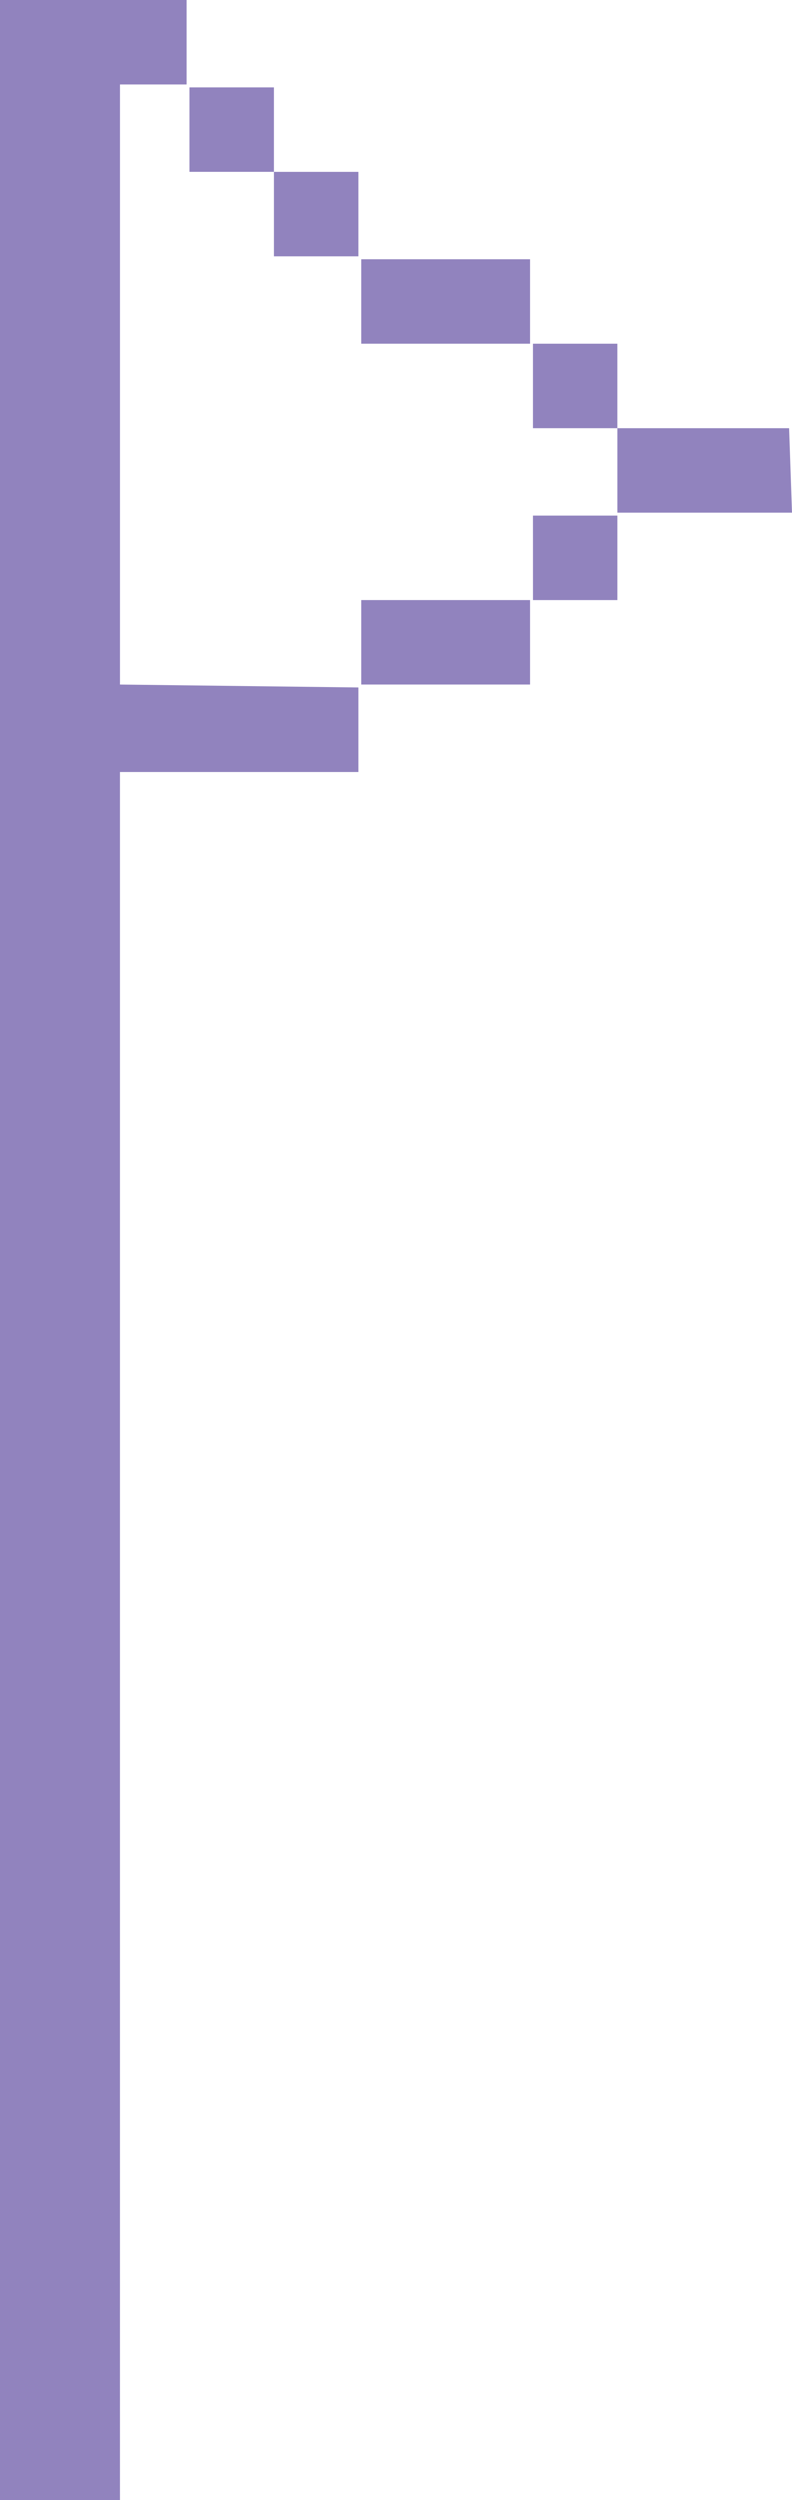 <svg xmlns="http://www.w3.org/2000/svg" width="44.537" height="140.478" viewBox="0 0 44.537 140.478">
  <path id="Tracé_822" data-name="Tracé 822" d="M30.45,10.61v4.746H25.7V10.61Zm0,9.493H35.2V15.357H30.45Zm4.91,19.313v4.746h9.493V39.416ZM21.793,44.163V10.446h3.746V5.7H15.046V146.178h6.746v-97.1H35.2V44.327Zm23.223-19.15V29.76h4.746V25.013Zm14.4,4.746H49.763v4.746h9.82L59.42,29.76ZM35.36,20.267v4.746h9.493V20.267Zm9.657,19.15h4.746V34.67H45.016Z" transform="translate(-15.046 -5.7)" fill="#9183be"/>
</svg>
